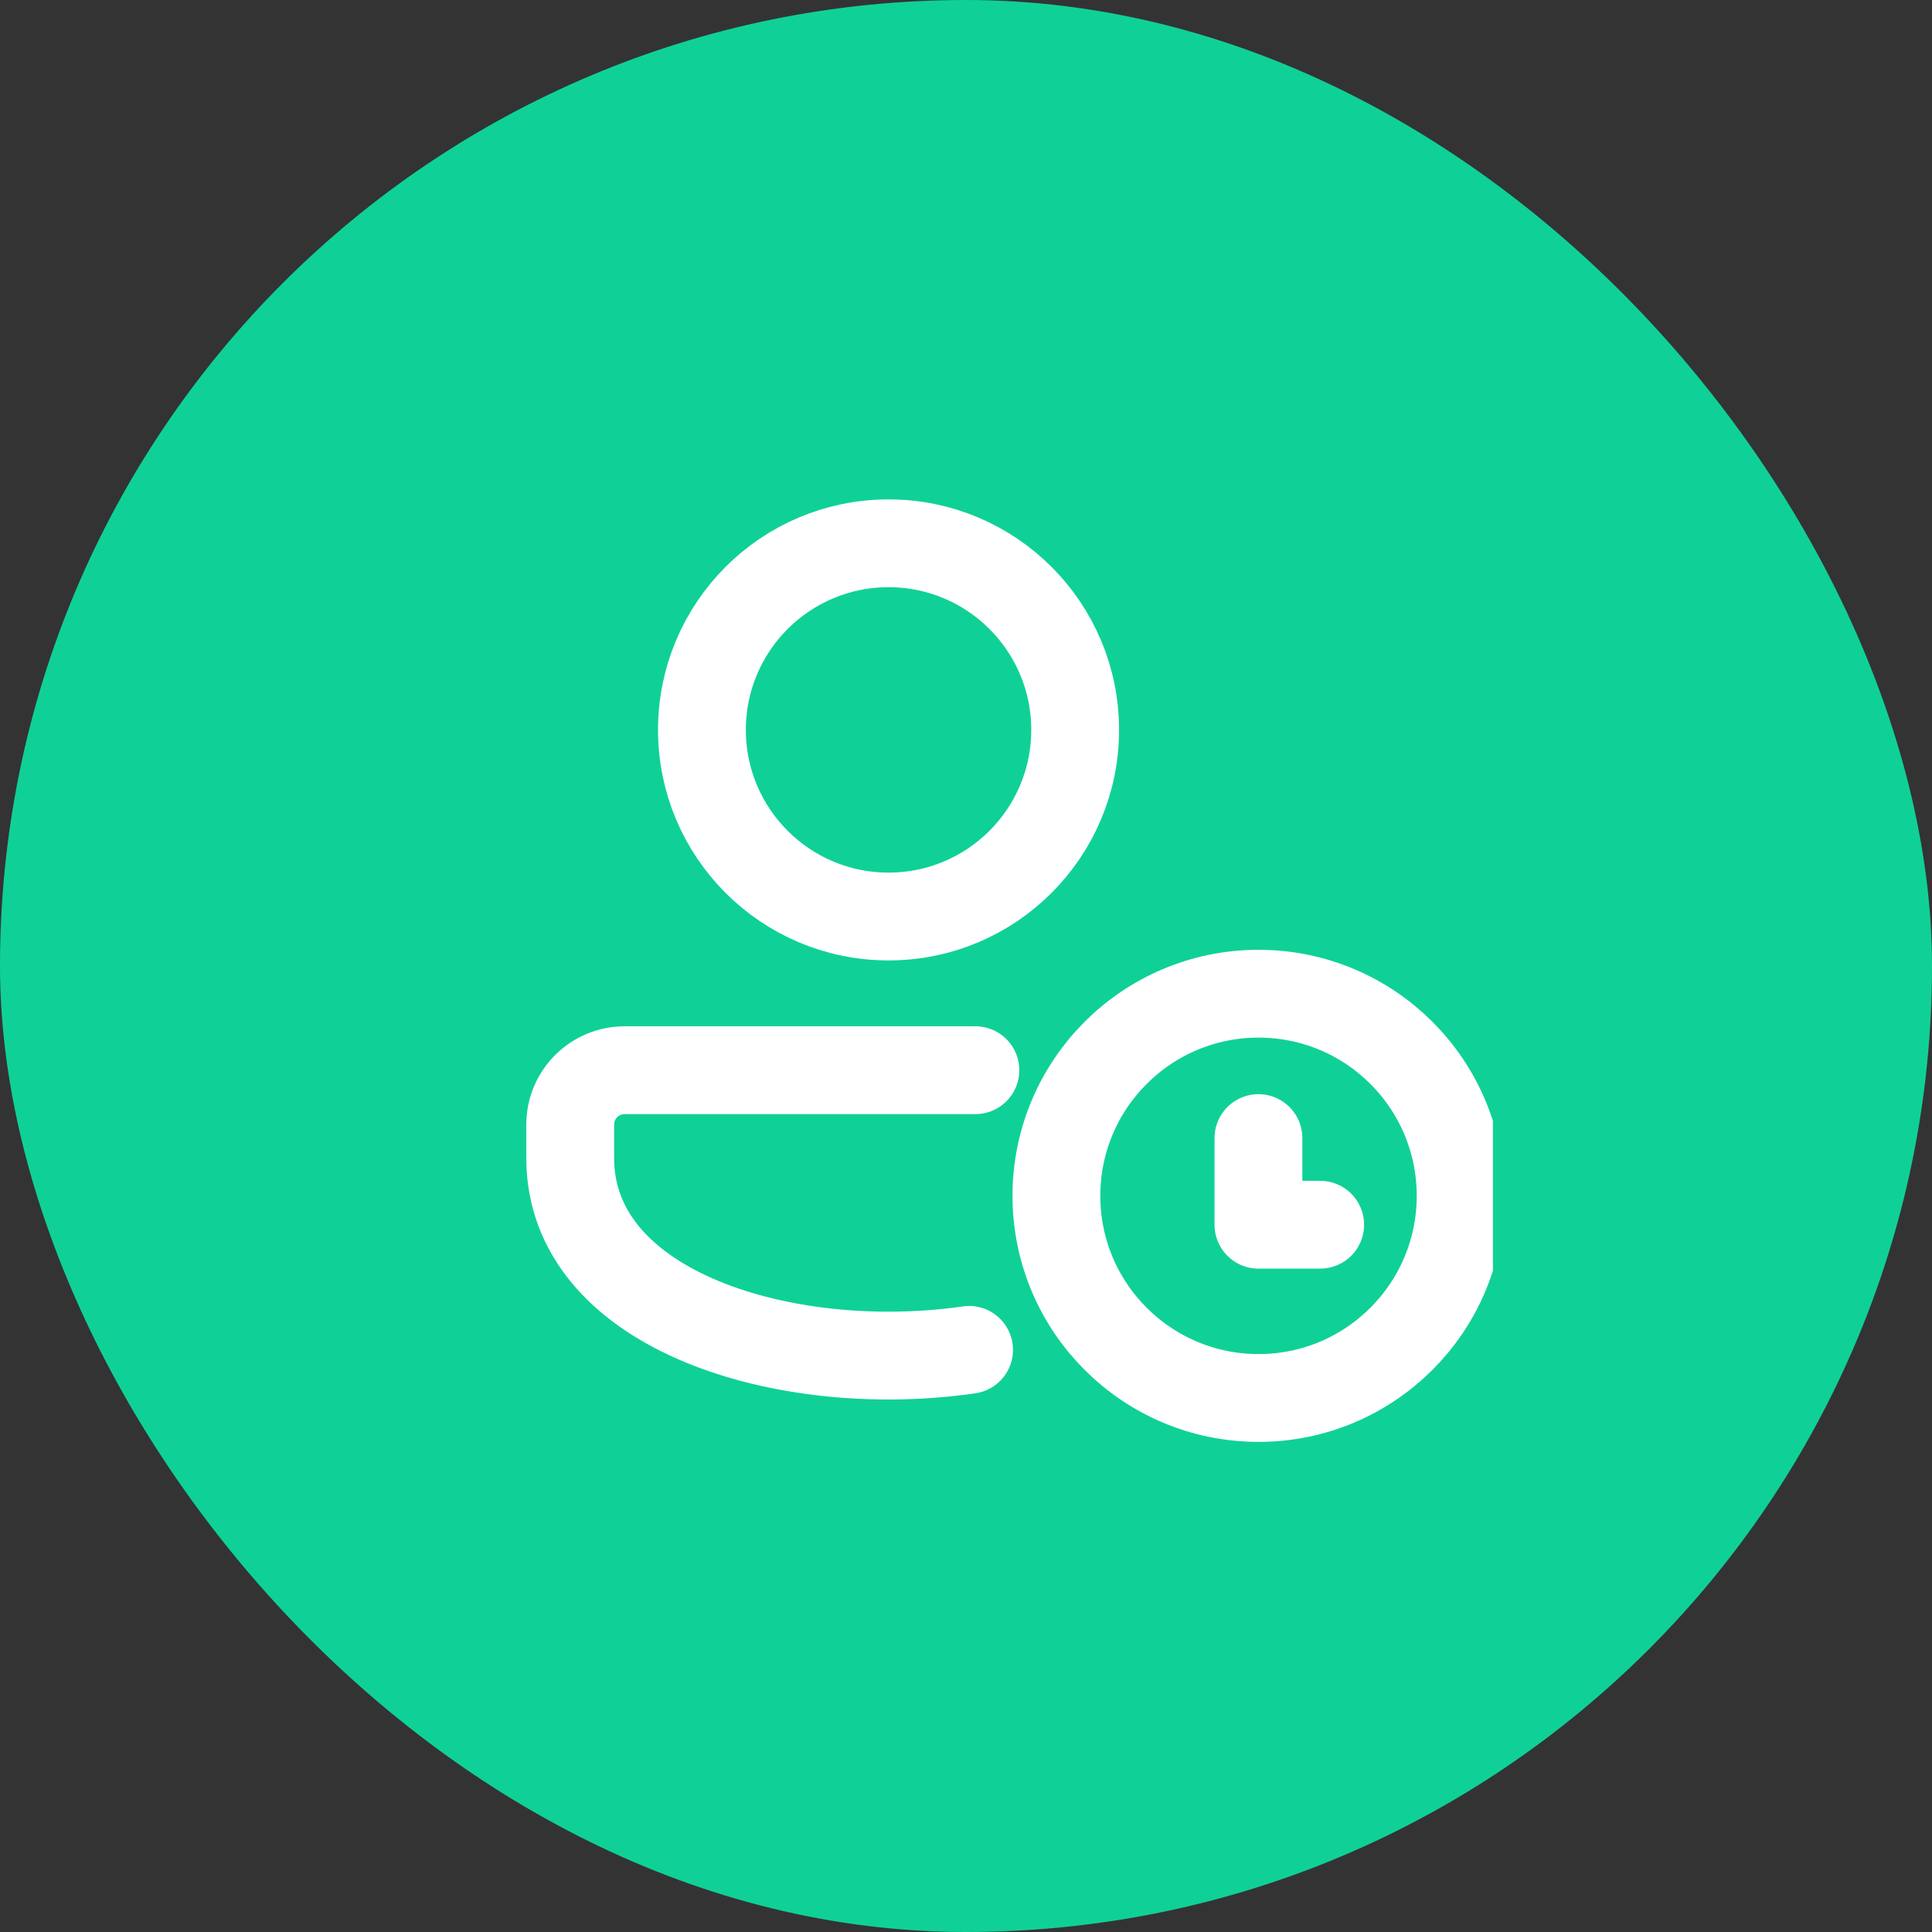 <svg width="44" height="44" viewBox="0 0 44 44" fill="none" xmlns="http://www.w3.org/2000/svg">
<rect x="0" y="0" width="44" height="44" fill="#333333" stroke="none"/>
<rect width="44" height="44" rx="22" fill="#0FD197"/>
<g clip-path="url(#clip0_5367_55617)">
<path d="M20.236 20.873C22.584 20.873 24.486 18.97 24.486 16.623C24.486 14.276 22.584 12.373 20.236 12.373C17.889 12.373 15.986 14.276 15.986 16.623C15.986 18.97 17.889 20.873 20.236 20.873Z" stroke="white" stroke-width="2" stroke-miterlimit="5"/>
<path d="M22.07 30.742C22.012 30.751 21.953 30.759 21.894 30.767C21.835 30.774 21.776 30.782 21.716 30.788C17.672 31.256 12.986 29.784 12.986 26.373V25.612C12.986 24.928 13.541 24.373 14.226 24.373H22.214" stroke="white" stroke-width="2" stroke-miterlimit="10" stroke-linecap="round"/>
<path d="M28.662 31.838C31.204 31.838 33.265 29.777 33.265 27.235C33.265 24.692 31.204 22.631 28.662 22.631C26.12 22.631 24.059 24.692 24.059 27.235C24.059 29.777 26.12 31.838 28.662 31.838Z" stroke="white" stroke-width="2" stroke-linecap="round" stroke-linejoin="round"/>
<path d="M28.66 25.919V27.892H30.066" stroke="white" stroke-width="2" stroke-linecap="round" stroke-linejoin="round"/>
</g>
<defs>
<clipPath id="clip0_5367_55617">
<rect width="24" height="24" fill="white" transform="translate(10 10)"/>
</clipPath>
</defs>
</svg>
